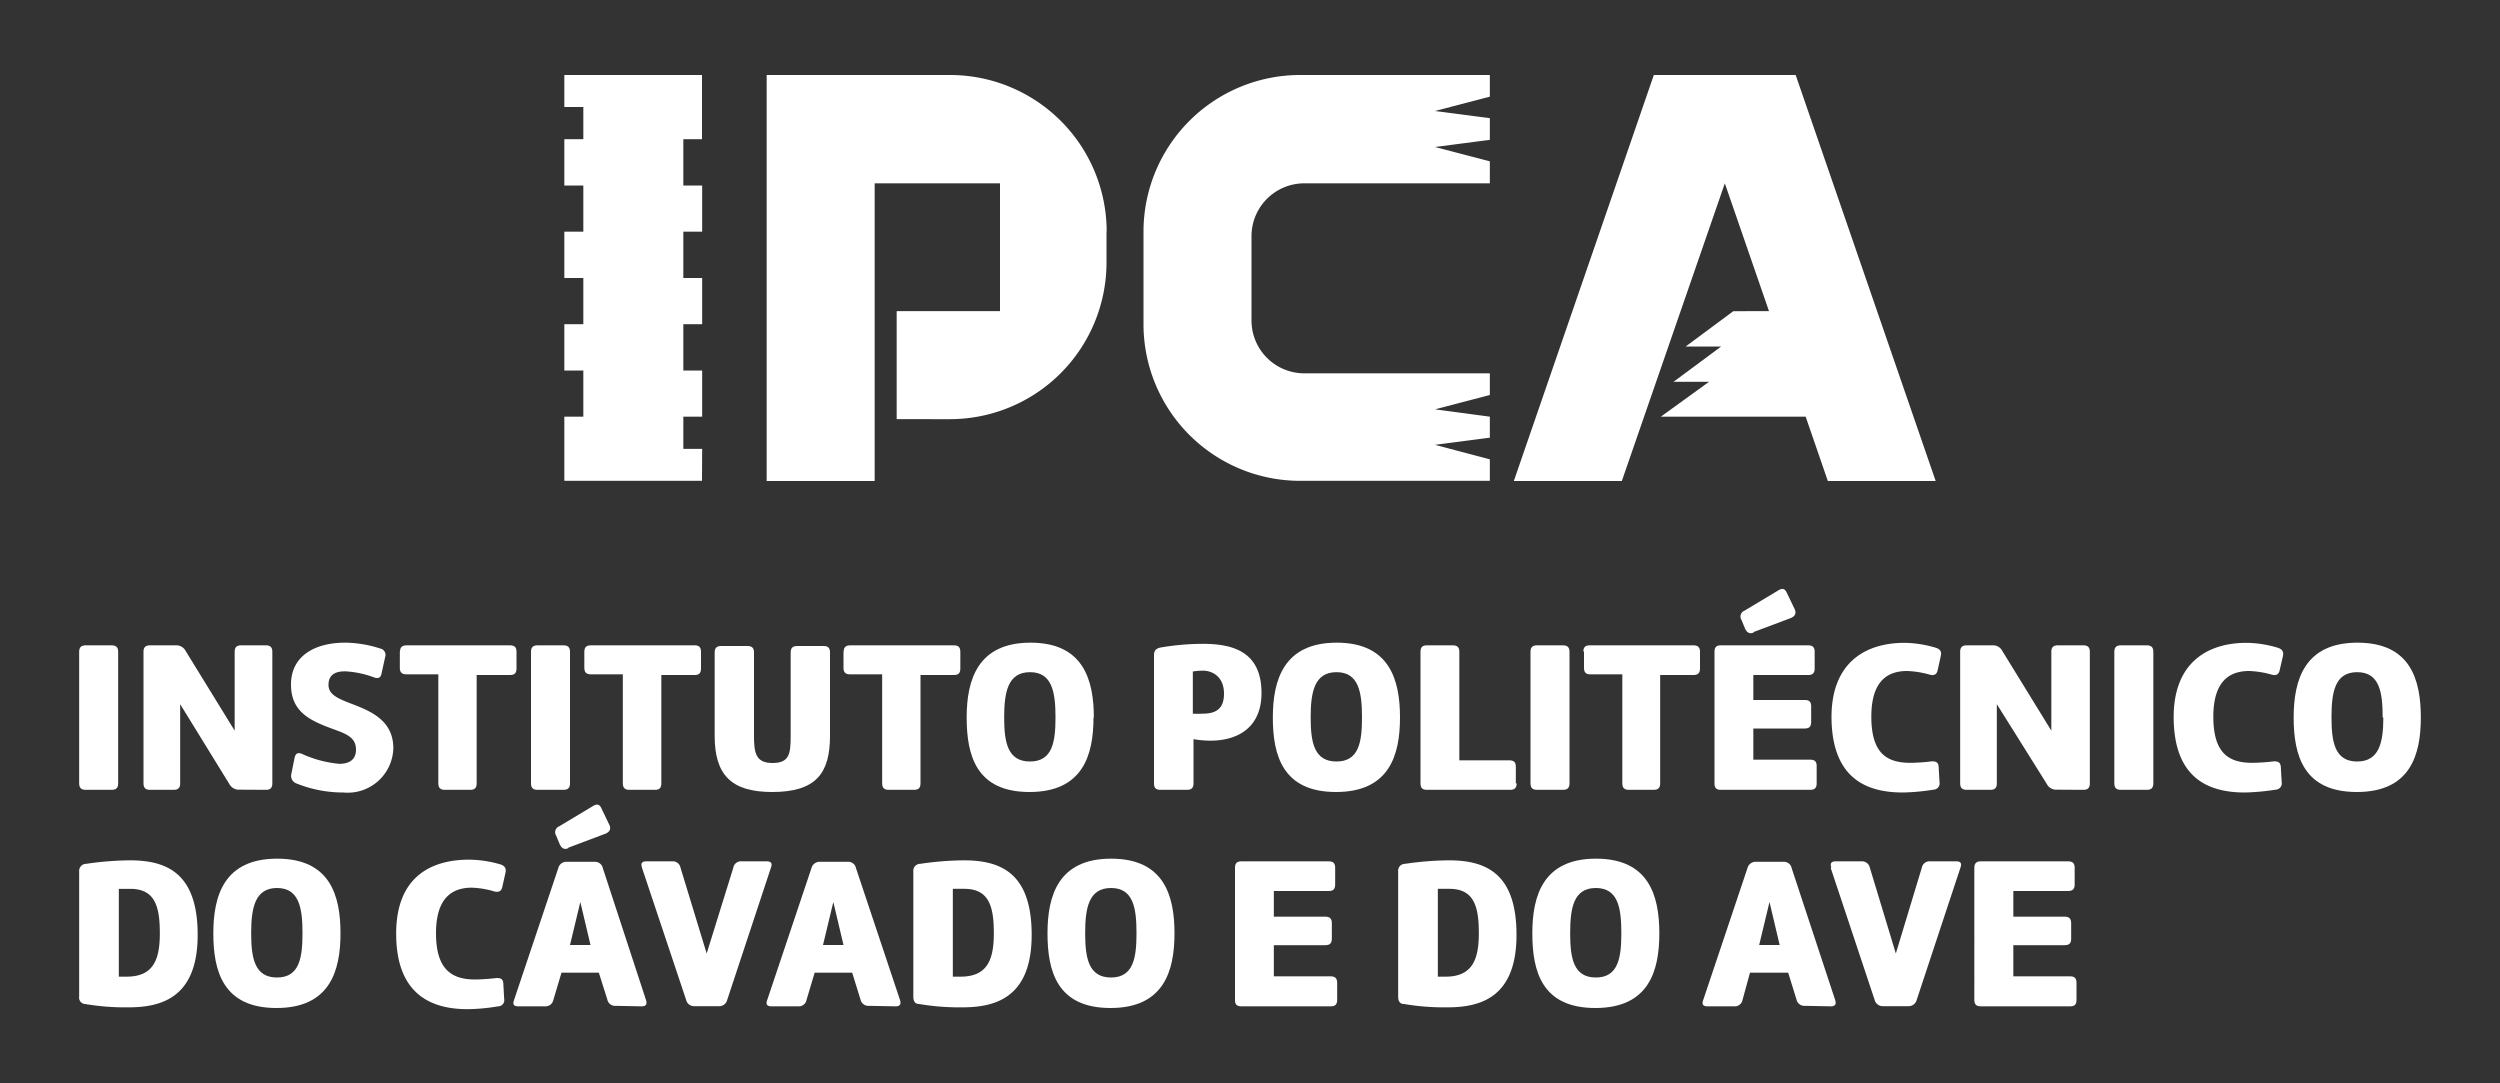 <svg id="Layer_1" data-name="Layer 1" xmlns="http://www.w3.org/2000/svg" viewBox="0 0 150 65"><rect x="0" y="0" width="150" height="65" fill="#333333" stroke="none"/><defs><style>.cls-1{fill:#fff;}</style></defs><title>Artboard 1</title><g id="Shape"><path class="cls-1" d="M42.12,28.85H33.86V25H35V22.23H33.86V19.45H35V16.68H33.86V13.9H35V11.13H33.86V8.35H35V6.42H33.86V4.5h8.26V8.35H41v2.78h1.13V13.9H41v2.78h1.13v2.77H41v2.78h1.13V25H41v1.93h1.13Z"/><path class="cls-1" d="M116.14,28.86,107.74,4.5H99.23l-8.4,24.36h6.48L103.49,11l2.65,7.67H104l-2.86,2.12h2.13l-2.86,2.12h2.13L99.65,25h8.69l1.33,3.86Z"/><path class="cls-1" d="M89.39,4.5H78a9.4,9.4,0,0,0-9.39,9.39v5.57A9.4,9.4,0,0,0,78,28.85H89.39V27.56l-3.29-.87,3.29-.43V25l-3.29-.44,3.29-.86v-1.3H78.26a3.17,3.17,0,0,1-3.17-3.16V14.15A3.17,3.17,0,0,1,78.26,11H89.39V9.68L86.1,8.82l3.29-.43V7.09L86.1,6.66l3.29-.86V4.5Z"/><path class="cls-1" d="M66.4,13.89h0A9.4,9.4,0,0,0,57,4.5H46V28.86h6.48V11H60v7.67h-6.2v6.48H57a9.4,9.4,0,0,0,9.39-9.39V13.89Z"/></g><g id="Page-1"><g id="Group"><g id="Shape-2" data-name="Shape"><path class="cls-1" d="M7.09,47c0,.27-.12.39-.39.39H5.14c-.27,0-.39-.12-.39-.39V39.11c0-.27.12-.39.39-.39H6.7c.27,0,.39.12.39.39V47Z"/><path class="cls-1" d="M14.36,47.38a.64.64,0,0,1-.6-.34l-2.95-4.79V47c0,.27-.12.39-.39.39H9c-.27,0-.39-.12-.39-.39V39.11c0-.27.12-.39.39-.39h1.54a.63.63,0,0,1,.6.34l2.94,4.78V39.11c0-.27.12-.39.39-.39h1.48c.27,0,.39.12.39.39V47c0,.27-.12.39-.39.39Z"/><path class="cls-1" d="M17.68,45.46c.05-.27.22-.32.43-.23a6.9,6.9,0,0,0,2.25.6c.57,0,1-.23,1-.85s-.4-.88-1.14-1.15c-1.45-.53-2.76-1-2.76-2.76s1.5-2.51,3.24-2.51a7,7,0,0,1,2.11.35.39.39,0,0,1,.3.51l-.22,1c-.05.26-.21.31-.46.22a5.74,5.74,0,0,0-1.72-.36c-.58,0-1,.19-1,.82s.7.86,1.52,1.18c1.09.42,2.37,1,2.37,2.61a2.74,2.74,0,0,1-3,2.66A7.49,7.49,0,0,1,17.77,47a.48.48,0,0,1-.29-.56l.2-1Z"/><path class="cls-1" d="M24,39.11c0-.27.12-.39.39-.39H30.6c.28,0,.39.12.39.39v1c0,.27-.11.39-.39.39h-2V47c0,.27-.11.39-.39.39H26.69c-.27,0-.39-.12-.39-.39V40.46H24.38c-.27,0-.39-.12-.39-.39v-1Z"/><path class="cls-1" d="M34.2,47c0,.27-.12.39-.39.39H32.25c-.27,0-.39-.12-.39-.39V39.11c0-.27.12-.39.39-.39h1.56c.27,0,.39.12.39.39V47Z"/><path class="cls-1" d="M35.06,39.11c0-.27.12-.39.39-.39h6.23c.27,0,.38.12.38.39v1c0,.27-.11.39-.38.39h-2V47c0,.27-.11.39-.38.39H37.76c-.27,0-.39-.12-.39-.39V40.46H35.45c-.27,0-.39-.12-.39-.39v-1Z"/><path class="cls-1" d="M46.33,47.52c-2.49,0-3.45-1.06-3.45-3.37v-5c0-.27.12-.39.39-.39h1.58c.27,0,.39.12.39.39v5c0,1,.09,1.63,1.11,1.63s1.09-.56,1.09-1.63v-5c0-.27.12-.39.39-.39h1.59c.27,0,.38.12.38.39v5c0,2.25-.84,3.37-3.47,3.37Z"/><path class="cls-1" d="M50.62,39.11c0-.27.12-.39.39-.39h6.22c.28,0,.39.12.39.39v1c0,.27-.11.39-.39.39h-2V47c0,.27-.11.39-.39.39H53.32c-.27,0-.39-.12-.39-.39V40.46H51c-.27,0-.39-.12-.39-.39v-1Z"/><path class="cls-1" d="M65.61,43.05c0,2.26-.64,4.47-3.84,4.47S58,45.32,58,43.05s.67-4.49,3.83-4.49,3.8,2.21,3.8,4.49Zm-2.28,0c0-1.5-.19-2.72-1.53-2.72s-1.55,1.22-1.55,2.72.21,2.64,1.55,2.64,1.53-1.16,1.53-2.64Z"/><path class="cls-1" d="M69.24,39.32c0-.28.11-.41.4-.47a15.29,15.29,0,0,1,2.53-.22c1.79,0,3.52.46,3.52,2.95,0,2-1.33,2.86-3.08,2.86a6.18,6.18,0,0,1-1-.09V47c0,.27-.12.39-.39.39H69.63c-.28,0-.39-.12-.39-.39V39.32Zm2.33,3.5a5.72,5.72,0,0,0,.58,0c.71,0,1.29-.21,1.29-1.2s-.66-1.38-1.27-1.38a3.73,3.73,0,0,0-.6.05v2.51Z"/><path class="cls-1" d="M84,43.05c0,2.26-.64,4.47-3.84,4.47s-3.79-2.2-3.79-4.47.67-4.49,3.83-4.49S84,40.77,84,43.05Zm-2.28,0c0-1.5-.19-2.72-1.53-2.72s-1.55,1.22-1.55,2.72.21,2.64,1.55,2.64,1.53-1.16,1.53-2.64Z"/><path class="cls-1" d="M91,47c0,.27-.12.39-.39.39h-5c-.27,0-.38-.12-.38-.39V39.11c0-.27.11-.39.38-.39h1.56c.27,0,.39.12.39.39v6.51h3c.27,0,.39.11.39.39v1Z"/><path class="cls-1" d="M94.17,47c0,.27-.12.39-.39.39H92.22c-.27,0-.39-.12-.39-.39V39.11c0-.27.12-.39.39-.39h1.56c.27,0,.39.12.39.39V47Z"/><path class="cls-1" d="M95,39.11c0-.27.11-.39.38-.39h6.23c.27,0,.39.12.39.39v1c0,.27-.12.39-.39.39h-2V47c0,.27-.12.39-.39.39H97.73c-.27,0-.39-.12-.39-.39V40.46H95.42c-.27,0-.38-.12-.38-.39v-1Z"/><path class="cls-1" d="M109,47c0,.27-.12.39-.39.39h-5.36c-.27,0-.38-.12-.38-.39V39.11c0-.27.11-.39.38-.39h5.24c.27,0,.39.12.39.39v1c0,.27-.12.39-.39.39h-3.29V42h3.08c.28,0,.39.11.39.39v.93c0,.27-.11.39-.39.39h-3.08v1.87h3.41c.27,0,.39.11.39.38v1Zm-3.78-9.05c-.25.11-.4,0-.51-.22l-.22-.53a.38.38,0,0,1,.18-.56l2.05-1.23c.23-.13.38-.09.49.16l.48,1c.1.25,0,.39-.21.5l-2.26.85Z"/><path class="cls-1" d="M112.28,43c0,2.28,1,2.77,2.36,2.77a12.33,12.33,0,0,0,1.28-.09c.27,0,.39.08.4.35l.05.89a.38.38,0,0,1-.36.46,13.15,13.15,0,0,1-1.84.17c-2.31,0-4.26-.95-4.28-4.52,0-3.41,2.19-4.46,4.37-4.46a6.79,6.79,0,0,1,1.87.29c.27.08.38.23.32.49l-.19.86c-.05.26-.22.34-.47.27a5.77,5.77,0,0,0-1.36-.22c-1.21,0-2.15.63-2.15,2.74Z"/><path class="cls-1" d="M123.4,47.38a.62.62,0,0,1-.59-.34l-3-4.79V47c0,.27-.12.39-.39.39H118c-.27,0-.39-.12-.39-.39V39.11c0-.27.12-.39.39-.39h1.54a.62.62,0,0,1,.6.34l2.94,4.78V39.11c0-.27.12-.39.39-.39H125c.27,0,.39.12.39.39V47c0,.27-.12.39-.39.39Z"/><path class="cls-1" d="M129.2,47c0,.27-.12.39-.39.39h-1.56c-.27,0-.39-.12-.39-.39V39.11c0-.27.12-.39.39-.39h1.56c.27,0,.39.12.39.39V47Z"/><path class="cls-1" d="M132.8,43c0,2.28,1,2.77,2.36,2.77a12.33,12.33,0,0,0,1.28-.09c.28,0,.39.08.41.35l.05.89a.38.38,0,0,1-.36.46,13.45,13.45,0,0,1-1.85.17c-2.3,0-4.26-.95-4.27-4.52,0-3.41,2.19-4.46,4.36-4.46a6.73,6.73,0,0,1,1.87.29c.27.08.38.23.33.49l-.2.86c-.05.26-.22.34-.47.27a5.68,5.68,0,0,0-1.36-.22c-1.2,0-2.15.63-2.15,2.74Z"/><path class="cls-1" d="M145.25,43.05c0,2.26-.64,4.47-3.84,4.47s-3.79-2.2-3.79-4.47.66-4.49,3.83-4.49,3.8,2.21,3.8,4.49Zm-2.29,0c0-1.5-.18-2.72-1.53-2.72s-1.54,1.22-1.54,2.72.21,2.64,1.54,2.64S143,44.53,143,43.05Z"/><path class="cls-1" d="M7.72,60.44a14.51,14.51,0,0,1-2.62-.2.38.38,0,0,1-.35-.44V52.28a.42.42,0,0,1,.42-.45,18.8,18.8,0,0,1,2.62-.21c2.21,0,4.07.76,4.07,4.47s-2.1,4.35-4.14,4.35ZM7.09,58.6h.5c1.6,0,2-1,2-2.6s-.28-2.67-1.78-2.67c-.2,0-.45,0-.68,0V58.6Z"/><path class="cls-1" d="M20.43,56c0,2.26-.64,4.48-3.84,4.48S12.8,58.28,12.8,56s.66-4.48,3.83-4.48,3.8,2.2,3.8,4.48Zm-2.28,0c0-1.5-.19-2.72-1.53-2.72S15.07,54.51,15.07,56s.21,2.65,1.55,2.65,1.53-1.17,1.53-2.65Z"/><path class="cls-1" d="M26.16,56c0,2.28,1.05,2.77,2.36,2.77a12.33,12.33,0,0,0,1.28-.09c.27,0,.39.08.4.35l.05.9a.37.37,0,0,1-.36.45,11.79,11.79,0,0,1-1.84.17c-2.31,0-4.27-1-4.28-4.51s2.19-4.46,4.37-4.46a6.84,6.84,0,0,1,1.87.28c.27.08.38.24.32.5l-.19.85c-.05.26-.22.34-.47.28a5.28,5.28,0,0,0-1.36-.23c-1.21,0-2.15.64-2.15,2.74Z"/><path class="cls-1" d="M36.94,60.35a.47.47,0,0,1-.5-.38l-.51-1.61H33.69L33.2,60a.48.48,0,0,1-.51.38H31.1c-.28,0-.35-.12-.26-.37l2.66-7.93a.49.49,0,0,1,.51-.37h1.65a.48.48,0,0,1,.51.38L38.76,60c.08.26,0,.38-.27.38ZM34.1,50.89c-.25.11-.4,0-.51-.22l-.22-.53a.38.38,0,0,1,.18-.56l2.05-1.23c.23-.13.38-.09.49.16l.48,1c.1.25,0,.39-.21.5l-2.26.85Zm.72,3.23L34.2,56.7h1.23l-.61-2.58Z"/><path class="cls-1" d="M38.52,52.05c-.09-.25,0-.37.26-.37h1.55a.47.47,0,0,1,.5.38l1.57,5.15L44,52.06a.46.46,0,0,1,.5-.38H46c.27,0,.35.12.26.37L43.63,60a.49.49,0,0,1-.52.37H41.69a.49.49,0,0,1-.52-.37l-2.65-7.93Z"/><path class="cls-1" d="M52.14,60.35a.48.48,0,0,1-.51-.38l-.5-1.61H48.88L48.39,60a.47.47,0,0,1-.5.38h-1.6c-.27,0-.35-.12-.26-.37l2.66-7.93a.5.5,0,0,1,.52-.37h1.64a.47.47,0,0,1,.51.38L54,60c.08.26,0,.38-.27.38ZM50,54.12l-.62,2.58h1.23L50,54.12Z"/><path class="cls-1" d="M57.76,60.44a14.3,14.3,0,0,1-2.61-.2c-.25,0-.35-.17-.35-.44V52.28a.41.41,0,0,1,.41-.45,18.8,18.8,0,0,1,2.62-.21c2.22,0,4.07.76,4.07,4.47s-2.1,4.35-4.14,4.35Zm-.63-1.84h.5c1.6,0,2-1,2-2.6s-.28-2.67-1.77-2.67c-.21,0-.46,0-.69,0V58.6Z"/><path class="cls-1" d="M70.47,56c0,2.26-.64,4.48-3.84,4.48S62.85,58.28,62.85,56s.66-4.48,3.82-4.48,3.8,2.2,3.8,4.48Zm-2.28,0c0-1.5-.18-2.72-1.53-2.72S65.11,54.51,65.11,56s.21,2.65,1.55,2.65,1.53-1.17,1.53-2.65Z"/><path class="cls-1" d="M80.23,60c0,.27-.12.38-.39.38H74.49c-.28,0-.39-.11-.39-.38V52.07c0-.27.11-.39.39-.39h5.24c.27,0,.38.12.38.39v1c0,.27-.11.39-.38.39h-3.3V55h3.09c.27,0,.39.12.39.39v.93c0,.28-.12.39-.39.39H76.43v1.87h3.41c.27,0,.39.12.39.39v1Z"/><path class="cls-1" d="M86.86,60.44a14.34,14.34,0,0,1-2.62-.2c-.25,0-.35-.17-.35-.44V52.28a.41.41,0,0,1,.41-.45,18.93,18.93,0,0,1,2.62-.21c2.22,0,4.07.76,4.07,4.47s-2.1,4.35-4.13,4.35Zm-.64-1.84h.51c1.59,0,2-1,2-2.6s-.28-2.67-1.77-2.67c-.21,0-.46,0-.69,0V58.6Z"/><path class="cls-1" d="M99.56,56c0,2.26-.63,4.48-3.84,4.48S91.94,58.28,91.94,56s.66-4.48,3.82-4.48,3.8,2.2,3.8,4.48Zm-2.28,0c0-1.5-.18-2.72-1.53-2.72S94.21,54.51,94.21,56s.2,2.65,1.54,2.65,1.53-1.17,1.53-2.65Z"/><path class="cls-1" d="M108.3,60.35a.48.48,0,0,1-.51-.38l-.5-1.61H105L104.55,60a.47.47,0,0,1-.5.38h-1.6c-.27,0-.35-.12-.26-.37l2.66-7.93a.5.5,0,0,1,.52-.37H107a.47.47,0,0,1,.5.38L110.11,60c.08.26,0,.38-.27.38Zm-2.13-6.23-.62,2.58h1.23l-.61-2.58Z"/><path class="cls-1" d="M109.88,52.05c-.09-.25,0-.37.26-.37h1.54a.48.48,0,0,1,.51.38l1.56,5.15,1.56-5.15a.47.47,0,0,1,.51-.38h1.55c.27,0,.35.12.26.37L115,60a.5.5,0,0,1-.52.37H113a.5.5,0,0,1-.52-.37l-2.64-7.93Z"/><path class="cls-1" d="M124.59,60c0,.27-.11.38-.38.38h-5.36c-.27,0-.39-.11-.39-.38V52.07c0-.27.12-.39.39-.39h5.24c.27,0,.39.12.39.39v1c0,.27-.12.39-.39.39H120.8V55h3.08c.27,0,.39.12.39.39v.93c0,.28-.12.39-.39.39H120.8v1.87h3.41c.27,0,.38.12.38.39v1Z"/></g></g></g></svg>